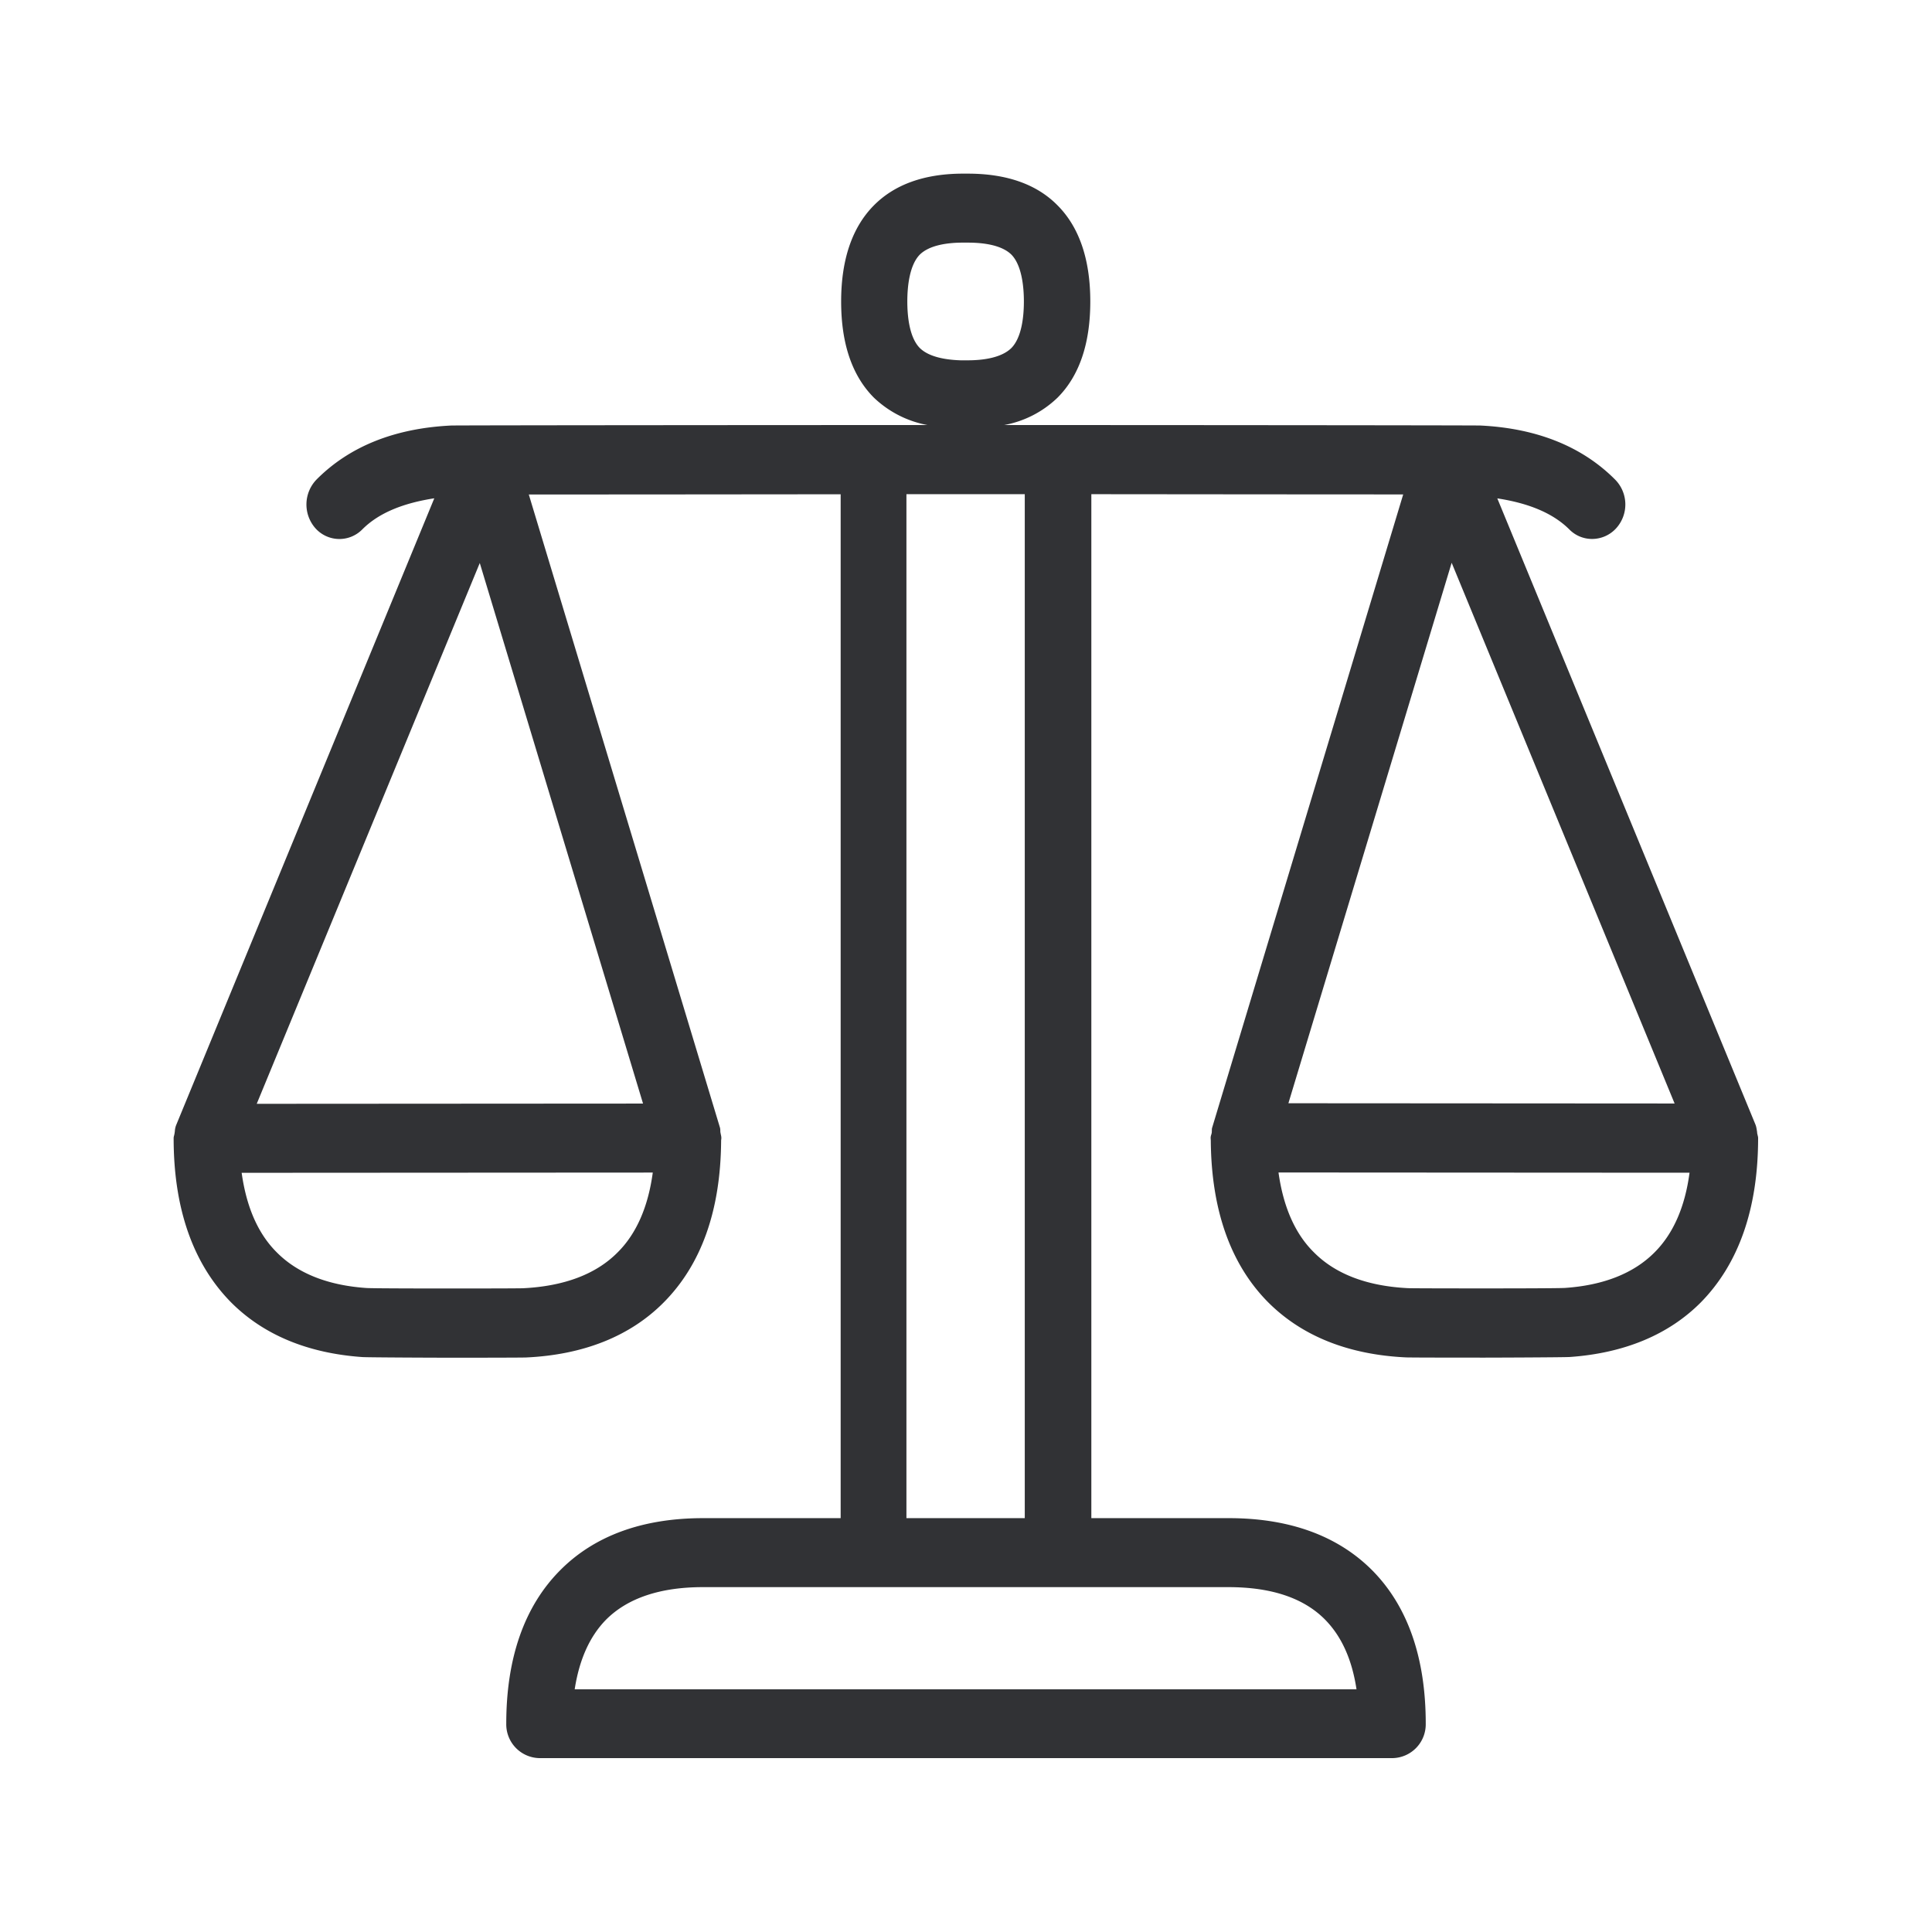 <svg xmlns="http://www.w3.org/2000/svg" width="24" height="24" fill="none"><path fill="#313235" d="M21.834 14.104c.003.01.006.021.006.033 0 .876-.241 1.563-.712 2.042-.398.4-.947.63-1.627.678-.081.005-.972.008-1.056.008-.062 0-.919 0-.98-.003-.718-.034-1.292-.266-1.71-.683-.467-.47-.705-1.143-.714-1.997v-.012l-.001-.017-.001-.016c0-.015.003-.028.007-.04a.17.17 0 0 0 .007-.028l.001-.025c0-.013 0-.024.004-.036l2.373-7.866-1.713-.001-2.161-.002v12.72h1.708c.754 0 1.353.219 1.78.647.442.446.666 1.087.666 1.905a.42.42 0 0 1-.412.429H6.7a.42.42 0 0 1-.411-.429c0-.818.227-1.46.67-1.905.425-.428 1.022-.647 1.775-.647h1.709V6.14l-2.162.002-1.712.001 2.375 7.866a.142.142 0 0 1 .004.036c0 .008 0 .016.002.025l.005.026a.176.176 0 0 1 .006.042l-.001.014a.133.133 0 0 0-.002.02v.01c-.008.858-.246 1.527-.714 1.998-.414.417-.992.65-1.709.683-.058.003-.918.003-.977.003-.087 0-.978-.003-1.056-.008-.684-.048-1.23-.278-1.63-.678-.474-.48-.715-1.166-.715-2.04v-.002c0-.012.003-.023.006-.033l.005-.023.004-.029a.241.241 0 0 1 .019-.083l3.204-7.78c-.367.057-.68.172-.893.385a.399.399 0 0 1-.583-.012.446.446 0 0 1 .014-.607c.41-.412.972-.636 1.672-.67.056-.003 4.14-.006 5.916-.006a1.31 1.31 0 0 1-.666-.341c-.27-.272-.406-.67-.406-1.194 0-.52.137-.921.406-1.193.255-.258.619-.39 1.084-.395h.084c.482 0 .857.132 1.115.395.269.27.406.672.406 1.193s-.135.922-.406 1.194a1.29 1.29 0 0 1-.664.341c1.776 0 5.862.003 5.916.006.7.034 1.263.26 1.672.67a.44.44 0 0 1 .014.607.404.404 0 0 1-.297.132.394.394 0 0 1-.286-.12c-.215-.213-.529-.328-.893-.384l3.207 7.779c.011.027.015.058.02.09l.002.022.006.023ZM11.425 4.322c.118.117.333.148.507.154h.09c.18 0 .417-.028.543-.154.126-.13.154-.384.154-.578 0-.19-.028-.45-.154-.58-.126-.125-.364-.15-.543-.15h-.079c-.173.002-.397.03-.518.15-.126.13-.154.39-.154.58 0 .194.028.449.154.578Zm1.305 1.817h-1.47v12.72h1.47V6.14Zm8.073 7.57-2.77-6.718-2.028 6.714 4.798.003Zm-1.361 2.29c.479-.033.854-.182 1.112-.442.233-.233.378-.566.434-.989l-5.106-.003c.059.423.204.76.44.992.268.271.663.42 1.17.445.079.003.888.003.947.003.081 0 .91 0 1.003-.006Zm-4.182 3.717H8.73c-.532 0-.938.138-1.204.407-.202.207-.33.495-.387.862h9.712c-.056-.37-.185-.655-.387-.862-.266-.272-.67-.407-1.204-.407ZM3.19 13.712l4.798-.003L5.96 6.994 3.19 13.71Zm4.482 1.846c.235-.233.38-.569.437-.992l-5.107.003c.059.423.202.756.437.989.258.26.633.409 1.112.442.09.006.922.006 1.003.006.056 0 .866 0 .944-.003.507-.025.905-.173 1.174-.445Z"/></svg>